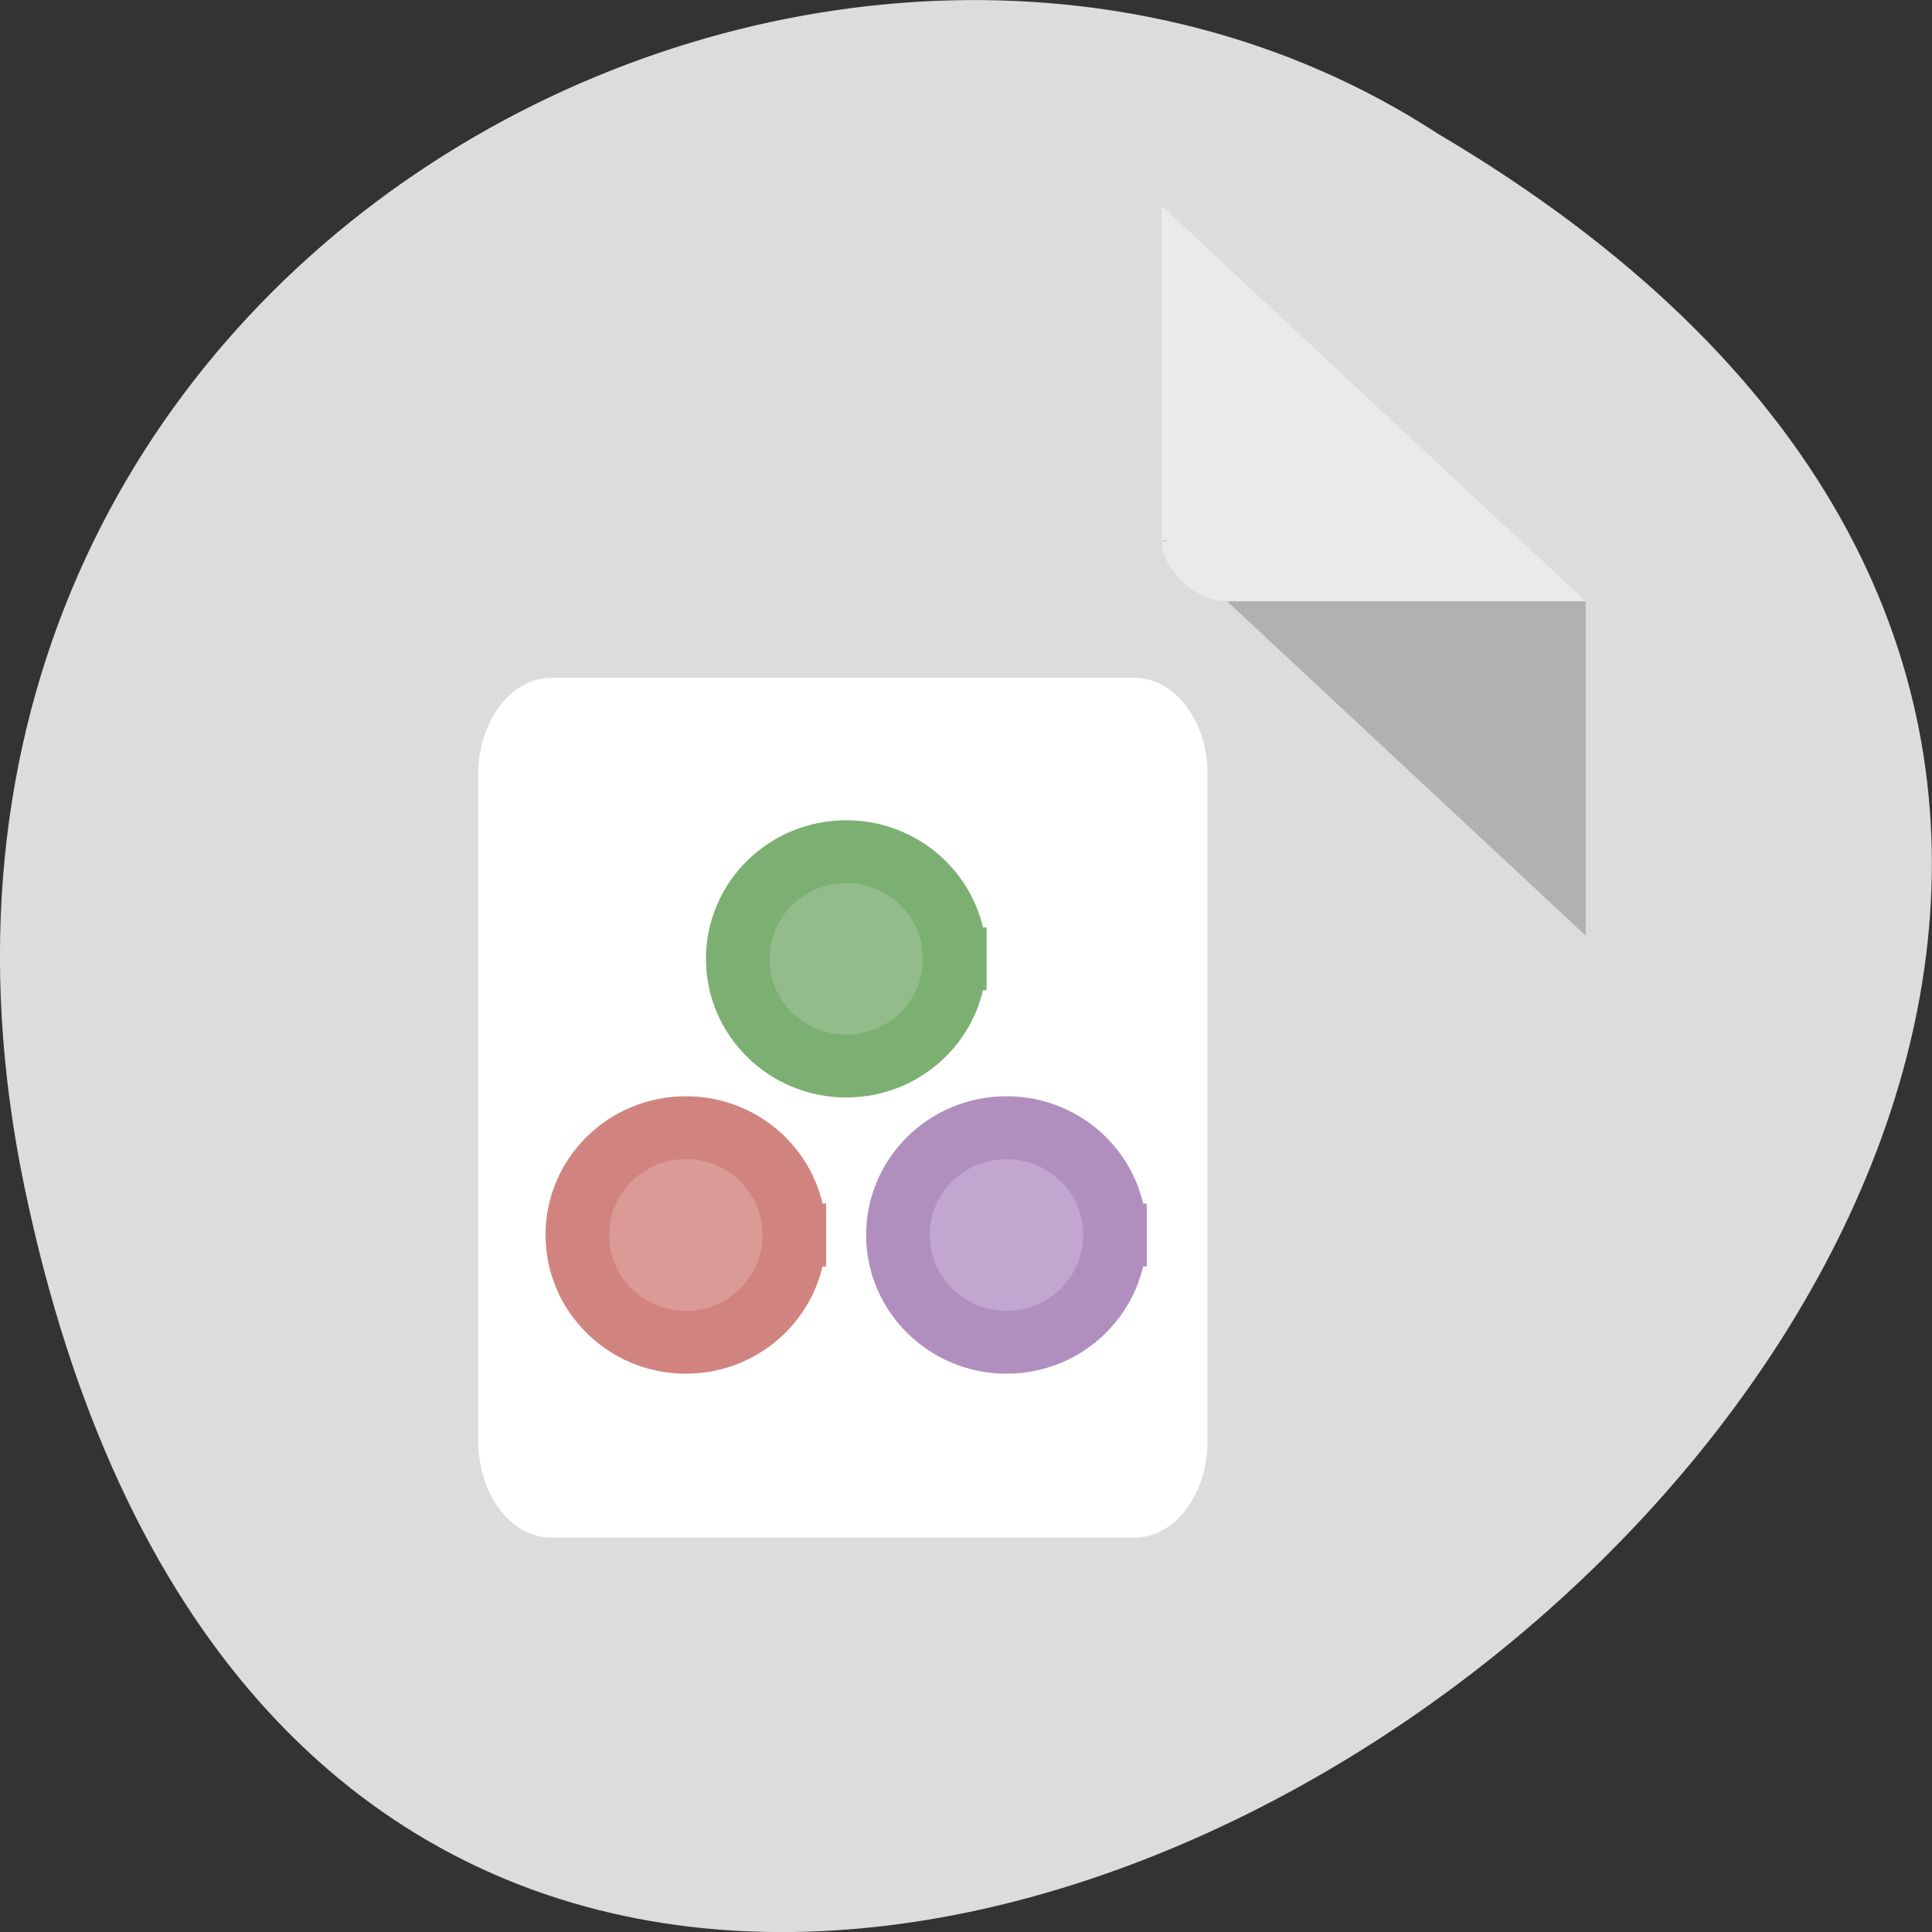 <svg xmlns="http://www.w3.org/2000/svg" viewBox="0 0 32 32"><rect x="0" y="0" width="32" height="32" fill="#333333" stroke="none"/><path d="m 0.406 19.664 c 6.246 29.988 49.23 -2.207 23.41 -17.449 c -10.03 -6.535 -26.625 2.023 -23.41 17.449" fill="#dcdcdc"/><path d="m 19.242 8.949 l 0.031 0.031 l 0.086 -0.031 m 0.965 1.01 l 5.941 5.539 v -5.539" fill-opacity="0.196"/><g fill="#fff"><path d="m 19.242 3.41 l 7.02 6.547 h -5.941 c -0.527 0 -1.082 -0.52 -1.082 -1.01 v -5.539" fill-opacity="0.392"/><path d="m 9.133 11.227 h 9.656 c 0.668 0 1.211 0.711 1.211 1.594 v 11.05 c 0 0.883 -0.543 1.598 -1.211 1.598 h -9.656 c -0.668 0 -1.211 -0.715 -1.211 -1.598 v -11.05 c 0 -0.883 0.543 -1.594 1.211 -1.594"/></g><g stroke-linejoin="round" stroke-linecap="square" stroke-width="4.069" stroke-miterlimit="10" transform="matrix(0.259 0 0 0.256 35.26 23.671)"><path d="m -85.34 -12.562 c 0 3.822 -3.092 6.941 -6.939 6.941 c -3.831 0 -6.939 -3.119 -6.939 -6.941 c 0 -3.837 3.107 -6.941 6.939 -6.941 c 3.847 0 6.939 3.104 6.939 6.941" fill="#dc9a96" stroke="#d1847f"/><path d="m -75.08 -30.434 c 0 3.837 -3.107 6.941 -6.939 6.941 c -3.831 0 -6.939 -3.104 -6.939 -6.941 c 0 -3.822 3.107 -6.926 6.939 -6.926 c 3.831 0 6.939 3.104 6.939 6.926" fill="#93bc8b" stroke="#7caf72"/><path d="m -64.838 -12.562 c 0 3.822 -3.092 6.941 -6.939 6.941 c -3.831 0 -6.939 -3.119 -6.939 -6.941 c 0 -3.837 3.107 -6.941 6.939 -6.941 c 3.847 0 6.939 3.104 6.939 6.941" fill="#c2a6cf" stroke="#b08fbf"/></g></svg>